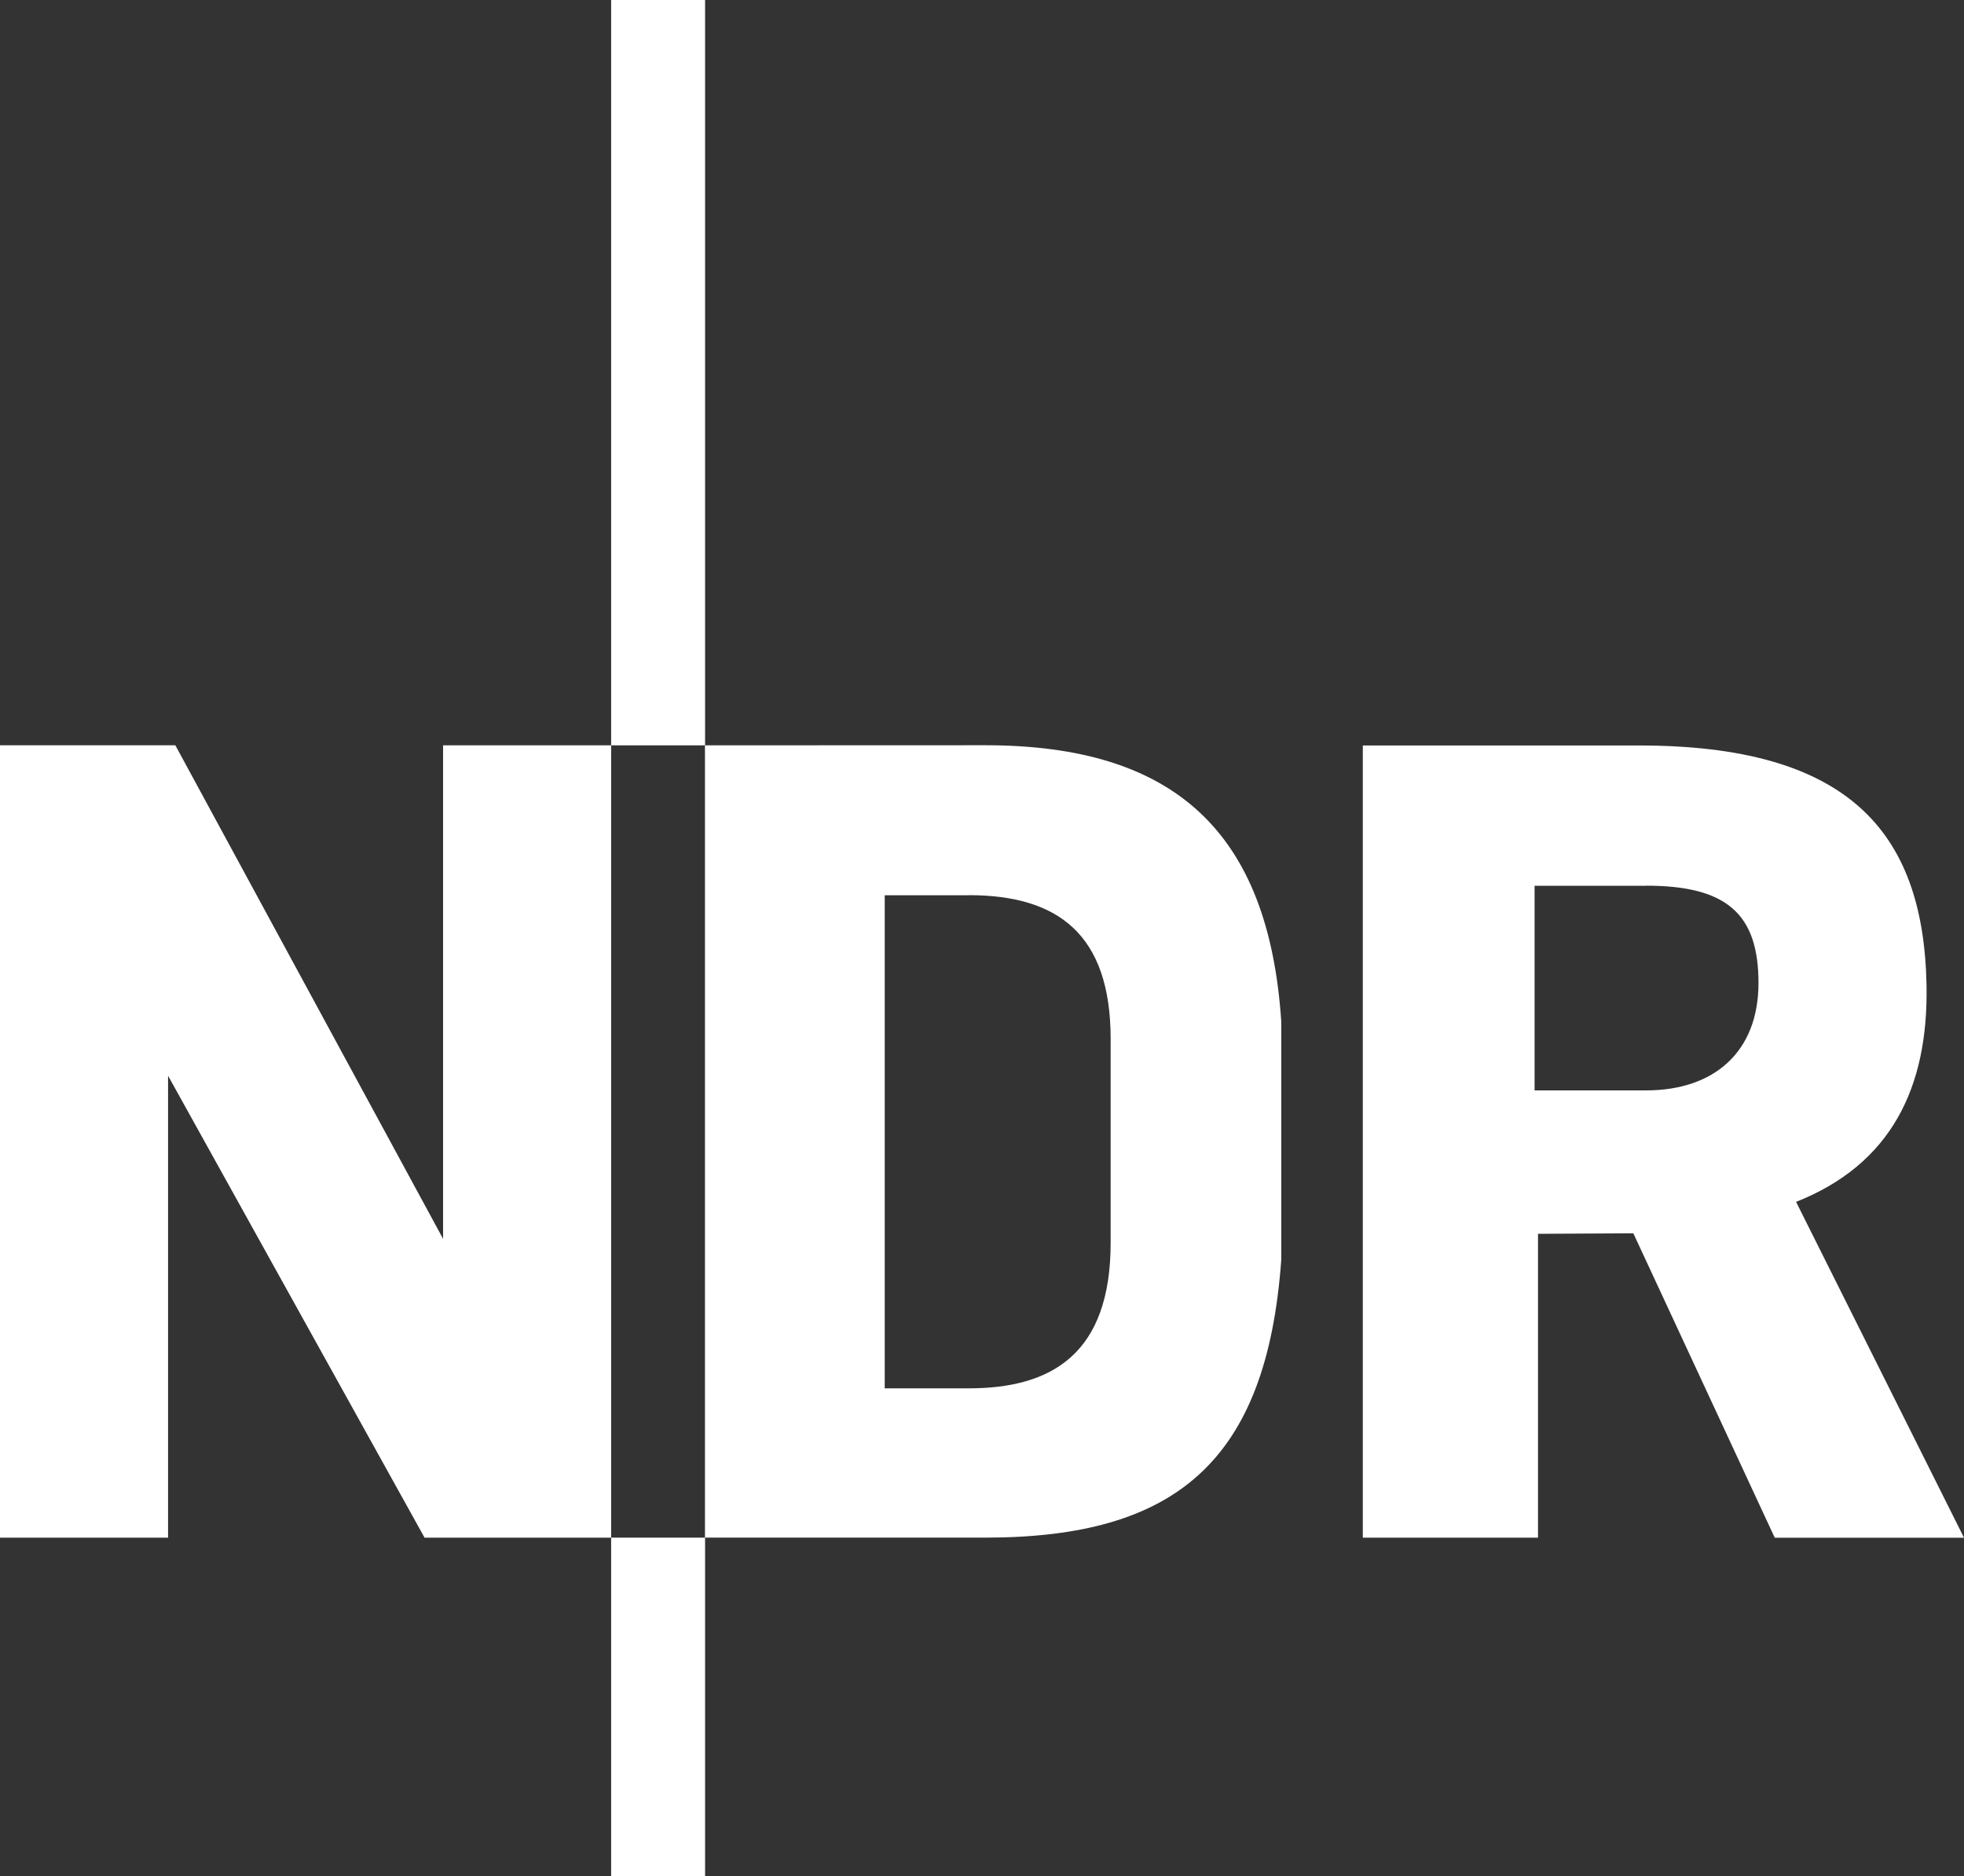 <svg xmlns="http://www.w3.org/2000/svg" viewBox="0 0 1000 955.27"><rect x="0" y="0" width="1000" height="955.27" fill="#333333" stroke="none"/><defs><style>.cls-1,.cls-2{fill:#fff;}.cls-2{fill-rule:evenodd;}</style></defs><g id="Слой_2" data-name="Слой 2"><g id="Слой_1-2" data-name="Слой 1"><g id="g16179"><path id="path2303" class="cls-1" d="M311.17,0H359V379.51H311.17Z"/><path id="path2305" class="cls-1" d="M311.17,782.92H359V955.27H311.17Z"/><path id="path2307" class="cls-1" d="M225.6,379.5h85.57V782.93h-95L85.57,547.72V782.93H0V379.48H89.28L225.6,630.78Z"/><path id="path2309" class="cls-2" d="M501.68,379.45c97,0,144.28,44.75,150.69,140.6v121.4C645,744.09,598.66,782.91,501.68,782.91H358.94V379.5Zm-8.4,76.38-42.81,0V706.9h42.81c42.42,0,72.22-17.74,72.22-74.11V529c0-53.53-27.08-73.21-72.22-73.21"/><path id="path2311" class="cls-2" d="M838.16,451l-56.8,0V555.19h56.8c34.64,0,57.2-19.63,57.2-54.67s-16-49.56-57.2-49.56m-6.52,177,72,155H1000l-85.5-171c48.27-19.13,67.41-58,66.42-110.3-1.49-79.51-41.2-122.09-146.43-122.09H693.9V782.93h89.2V628.22Z"/></g></g></g></svg>
